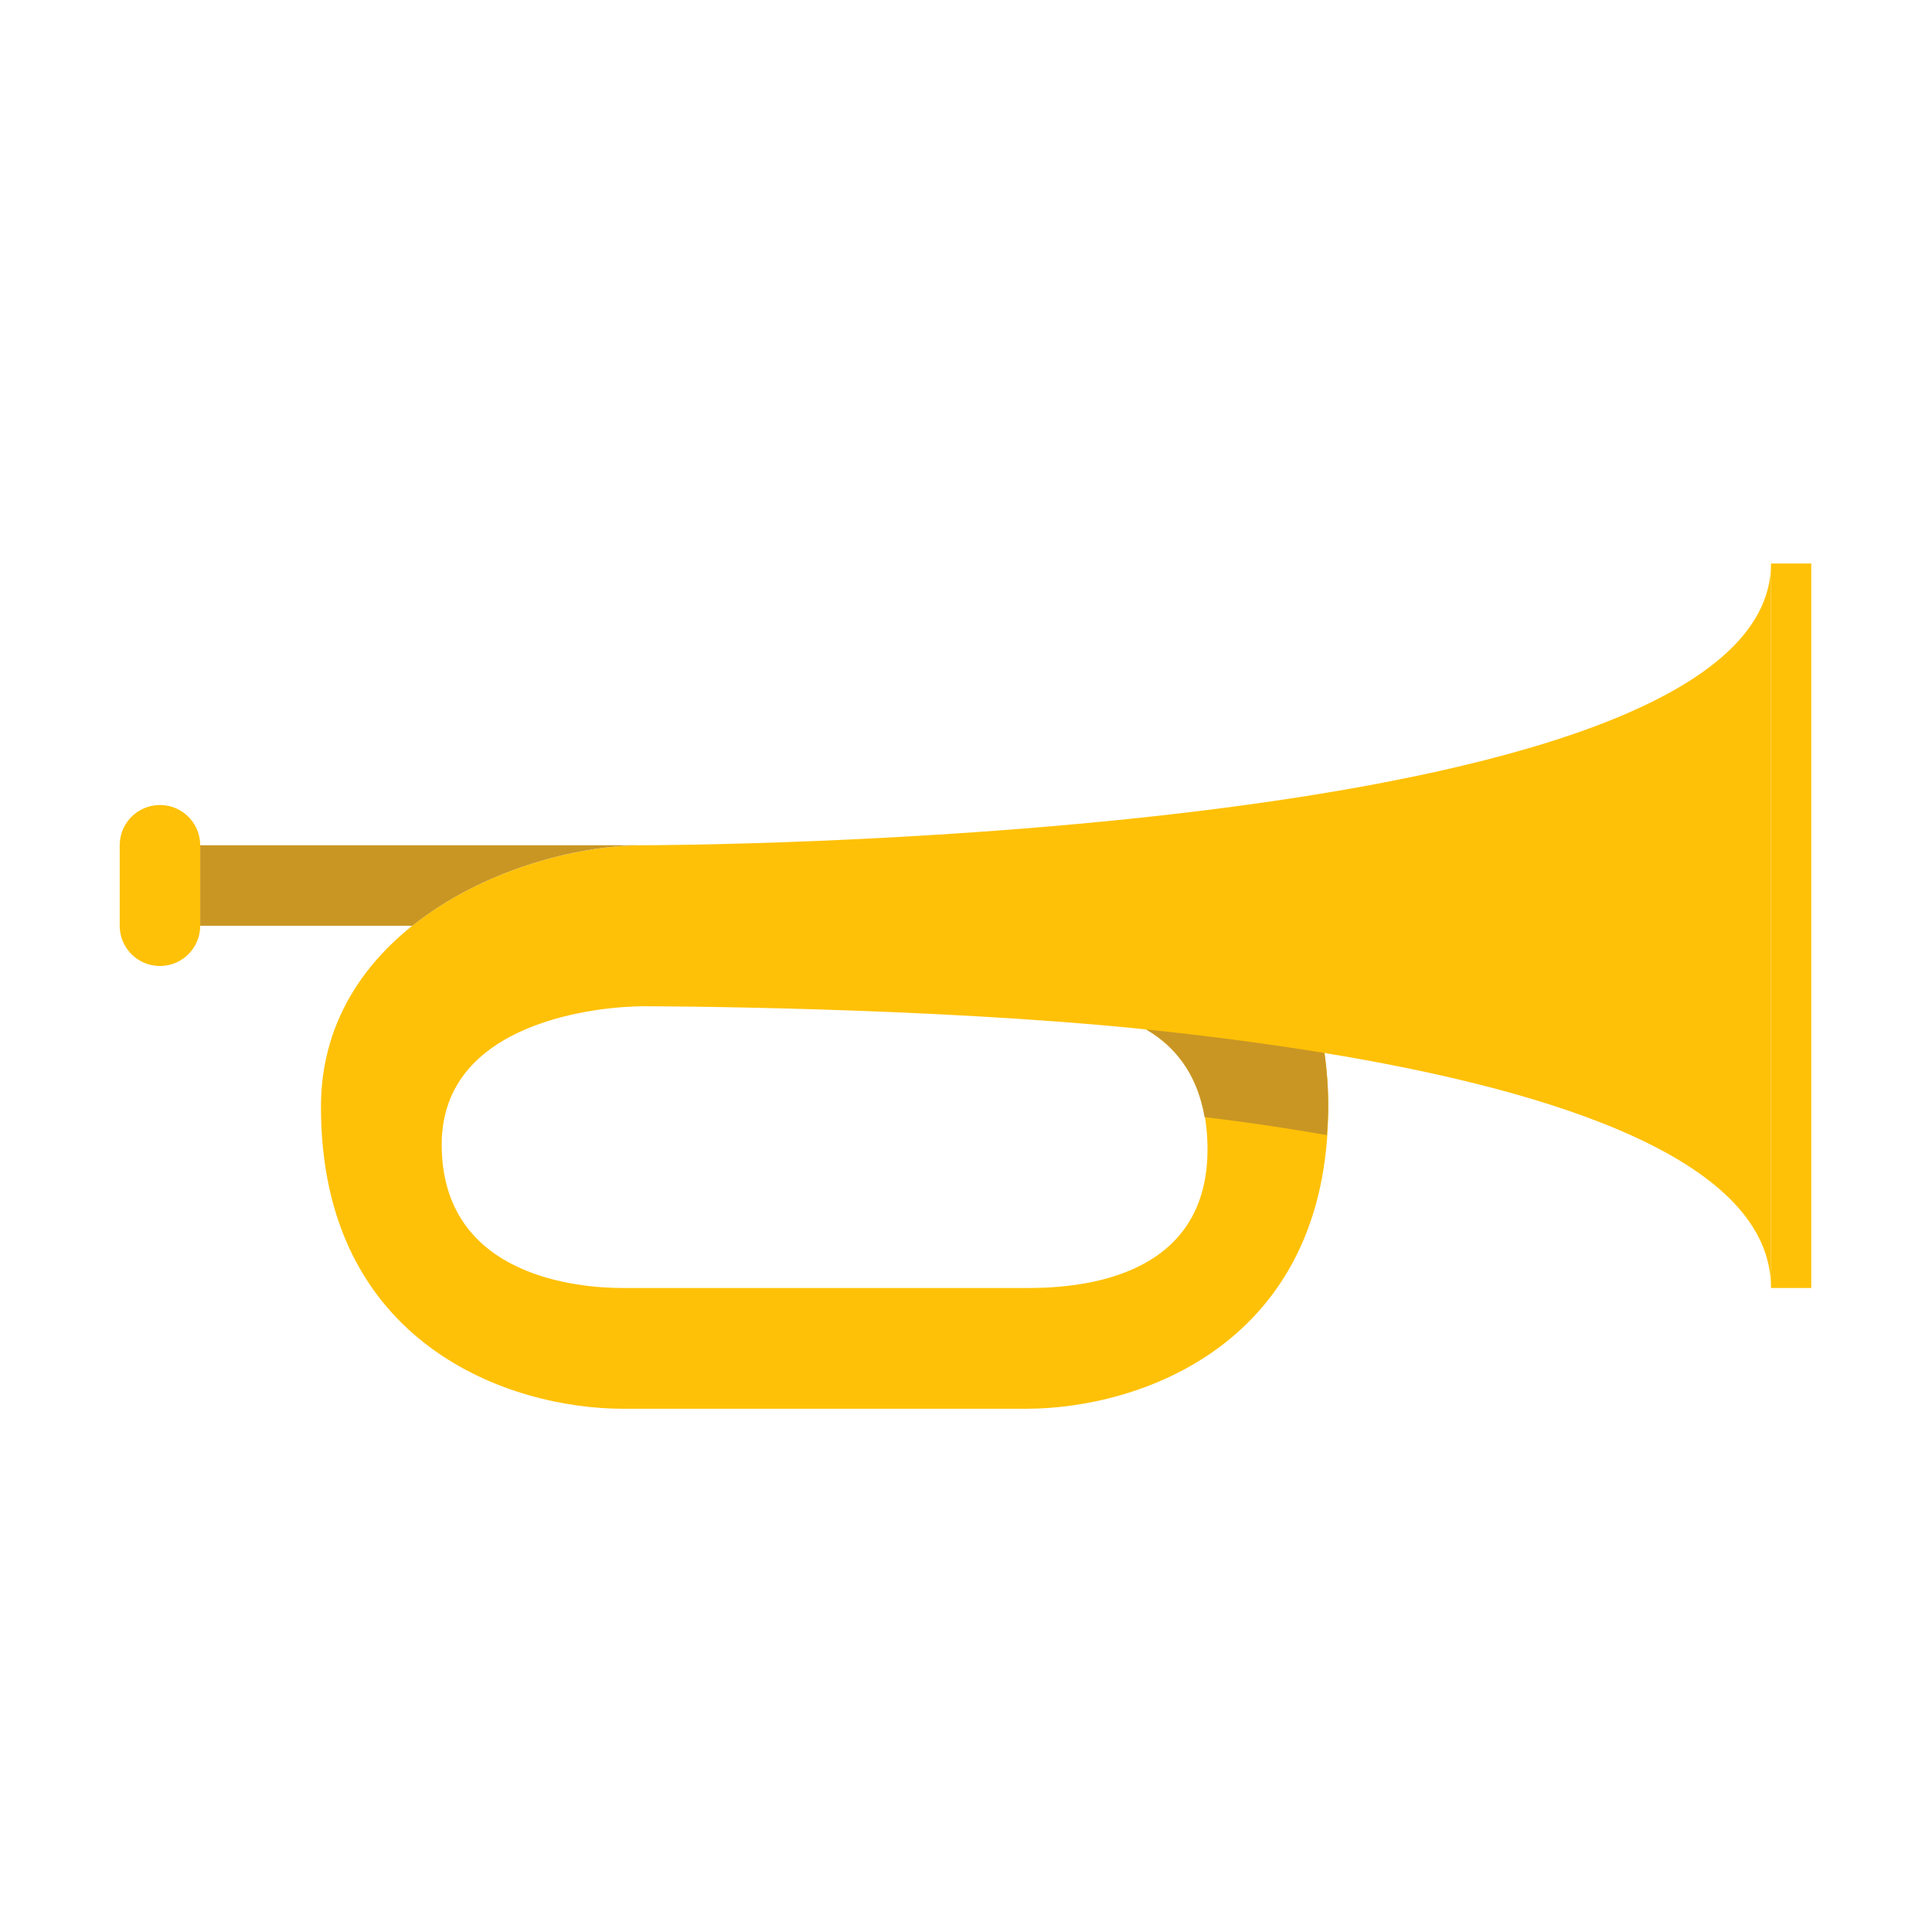 <svg version="1.1" xmlns="http://www.w3.org/2000/svg" xmlns:xlink="http://www.w3.org/1999/xlink" height="48px" viewBox="0 0 48 48" enable-background="new 0 0 48 48" xml:space="preserve">
    <g>
        <path fill="#FFC107" d="M3.974,24c-0.553,0-1-0.447-1-1v-2c0-0.553,0.447-1,1-1s1,0.447,1,1v2C4.974,23.553,4.526,24,3.974,24z"></path>
        <path fill="#FFC107" d="M15.974,21c-3,0-8,2-8,6.5c0,5.92,4.715,7.5,7.5,7.5H25.5c2.785,0,7.5-1.58,7.5-7.5 c0-0.476-0.034-0.92-0.094-1.339C38.711,27.113,44,28.844,44,32V14C44,21,15.974,21,15.974,21z M30,28.559C30,31.898,26.556,32,25.5,32H15.474c-1.056,0-4.5-0.25-4.5-3.565C10.974,25.344,14.944,25,16,25l0,0c0.239,0,7.059,0.016,12.476,0.576C29.308,26.06,30,26.941,30,28.559z"></path>
        <rect x="44" y="14" fill="#FFC107" width="1" height="18"></rect>
    </g>
    <g>
        <path fill="#C99624" d="M15.974,21h-11v2h5.271C11.953,21.637,14.281,21,15.974,21z"></path>
        <path fill="#C99624" d="M29.928,27.755c0.279,0.034,0.559,0.068,0.838,0.106c0.789,0.106,1.51,0.222,2.199,0.34C32.98,27.971,33,27.745,33,27.5c0-0.476-0.034-0.92-0.094-1.339c-1.471-0.24-2.971-0.434-4.431-0.585C29.156,25.972,29.737,26.641,29.928,27.755z"></path>
    </g>
</svg>